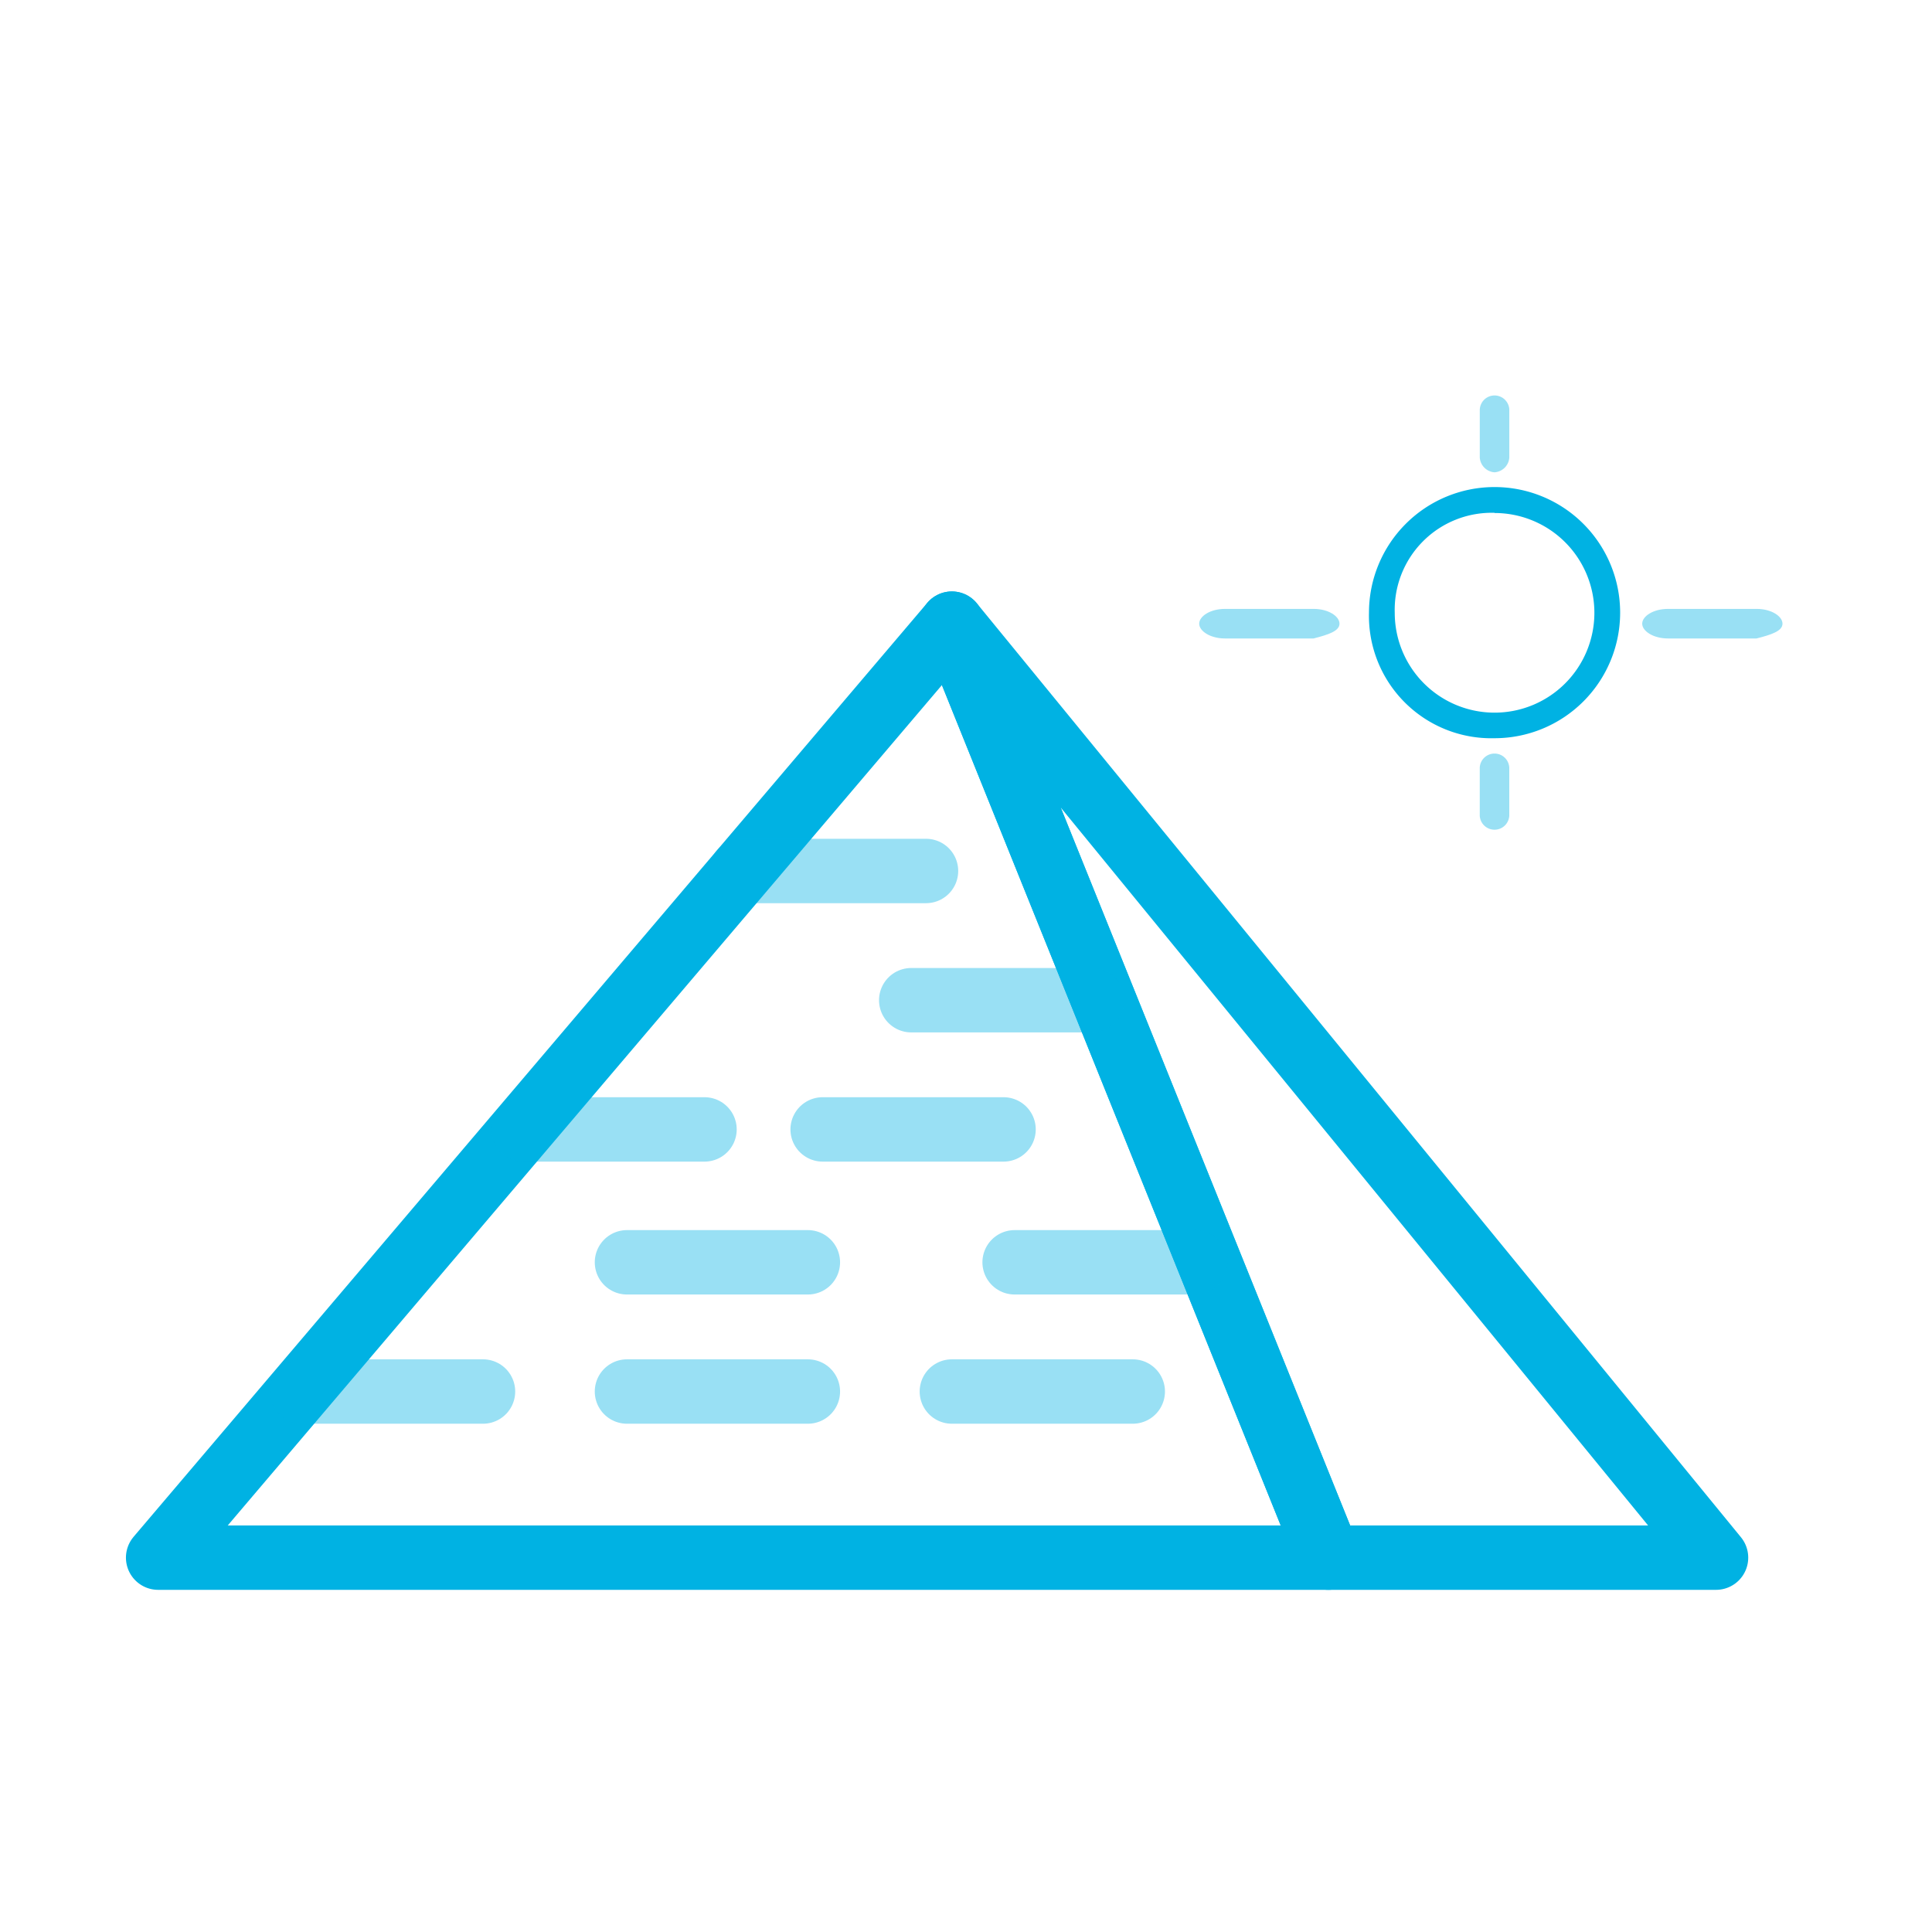 <svg xmlns="http://www.w3.org/2000/svg" width="60" height="60" viewBox="0 0 60 60">
  <g id="ico-egypt" transform="translate(-3211 -1238)">
    <rect id="Rectangle_2676" data-name="Rectangle 2676" width="60" height="60" transform="translate(3211 1238)" fill="none"/>
    <g id="Group_3292" data-name="Group 3292" transform="translate(3215.911 1250.26)">
      <path id="Path_1929" data-name="Path 1929" d="M316.5,37.5a3.9,3.9,0,1,0-3.9-3.9A3.8,3.8,0,0,0,316.5,37.5Zm0-6.994a3.1,3.1,0,1,1-3.1,3.1A3.013,3.013,0,0,1,316.5,30.5Z" transform="translate(-274.996 -26.834)" fill="#00b2e3"/>
      <path id="Path_1930" data-name="Path 1930" d="M316.059,29.608a.493.493,0,0,0,.459-.459v-1.49a.459.459,0,0,0-.917,0v1.49A.493.493,0,0,0,316.059,29.608Z" transform="translate(-274.556 -27.2)" fill="rgba(0,178,227,0.4)"/>
      <path id="Path_1931" data-name="Path 1931" d="M315.6,37.359v1.49a.459.459,0,0,0,.917,0v-1.49a.459.459,0,0,0-.917,0Z" transform="translate(-274.556 -25.779)" fill="rgba(0,178,227,0.4)"/>
      <path id="Path_1932" data-name="Path 1932" d="M324.357,33.459c0-.229-.344-.459-.8-.459H320.8c-.459,0-.8.229-.8.459s.344.459.8.459h2.752C324.013,33.8,324.357,33.688,324.357,33.459Z" transform="translate(-273.911 -26.35)" fill="rgba(0,178,227,0.4)"/>
      <path id="Path_1933" data-name="Path 1933" d="M312.357,33.459c0-.229-.344-.459-.8-.459H308.8c-.459,0-.8.229-.8.459s.344.459.8.459h2.752C312.013,33.8,312.357,33.688,312.357,33.459Z" transform="translate(-275.669 -26.35)" fill="rgba(0,178,227,0.4)"/>
      <g id="Group_3289" data-name="Group 3289" transform="translate(0 7.108)">
        <g id="Group_3288" data-name="Group 3288">
          <path id="Path_1959" data-name="Path 1959" d="M316.144,62.406H279.8L304.45,33.4Z" transform="translate(-279.8 -33.4)" fill="none" stroke="#00b2e3" stroke-linecap="round" stroke-linejoin="round" stroke-miterlimit="10" stroke-width="2"/>
          <path id="Path_1960" data-name="Path 1960" d="M301.3,33.4l23.732,29.006H312.994Z" transform="translate(-276.65 -33.4)" fill="none" stroke="#00b2e3" stroke-linecap="round" stroke-linejoin="round" stroke-miterlimit="10" stroke-width="2"/>
          <line id="Line_1525" data-name="Line 1525" x2="5.732" transform="translate(18.115 7.681)" fill="none" stroke="rgba(0,178,227,0.4)" stroke-linecap="round" stroke-linejoin="round" stroke-miterlimit="10" stroke-width="2"/>
          <line id="Line_1526" data-name="Line 1526" x2="5.618" transform="translate(23.388 11.694)" fill="none" stroke="rgba(0,178,227,0.4)" stroke-linecap="round" stroke-linejoin="round" stroke-miterlimit="10" stroke-width="2"/>
          <line id="Line_1527" data-name="Line 1527" x2="5.618" transform="translate(11.35 15.707)" fill="none" stroke="rgba(0,178,227,0.4)" stroke-linecap="round" stroke-linejoin="round" stroke-miterlimit="10" stroke-width="2"/>
          <line id="Line_1528" data-name="Line 1528" x2="5.618" transform="translate(20.637 15.707)" fill="none" stroke="rgba(0,178,227,0.4)" stroke-linecap="round" stroke-linejoin="round" stroke-miterlimit="10" stroke-width="2"/>
          <line id="Line_1529" data-name="Line 1529" x2="5.618" transform="translate(14.56 19.834)" fill="none" stroke="rgba(0,178,227,0.4)" stroke-linecap="round" stroke-linejoin="round" stroke-miterlimit="10" stroke-width="2"/>
          <line id="Line_1530" data-name="Line 1530" x2="5.618" transform="translate(26.599 19.834)" fill="none" stroke="rgba(0,178,227,0.4)" stroke-linecap="round" stroke-linejoin="round" stroke-miterlimit="10" stroke-width="2"/>
          <line id="Line_1531" data-name="Line 1531" x2="5.618" transform="translate(4.471 23.847)" fill="none" stroke="rgba(0,178,227,0.4)" stroke-linecap="round" stroke-linejoin="round" stroke-miterlimit="10" stroke-width="2"/>
          <line id="Line_1532" data-name="Line 1532" x2="5.618" transform="translate(14.56 23.847)" fill="none" stroke="rgba(0,178,227,0.4)" stroke-linecap="round" stroke-linejoin="round" stroke-miterlimit="10" stroke-width="2"/>
          <line id="Line_1533" data-name="Line 1533" x2="5.618" transform="translate(24.65 23.847)" fill="none" stroke="rgba(0,178,227,0.4)" stroke-linecap="round" stroke-linejoin="round" stroke-miterlimit="10" stroke-width="2"/>
        </g>
      </g>
    </g>
  </g>
</svg>
